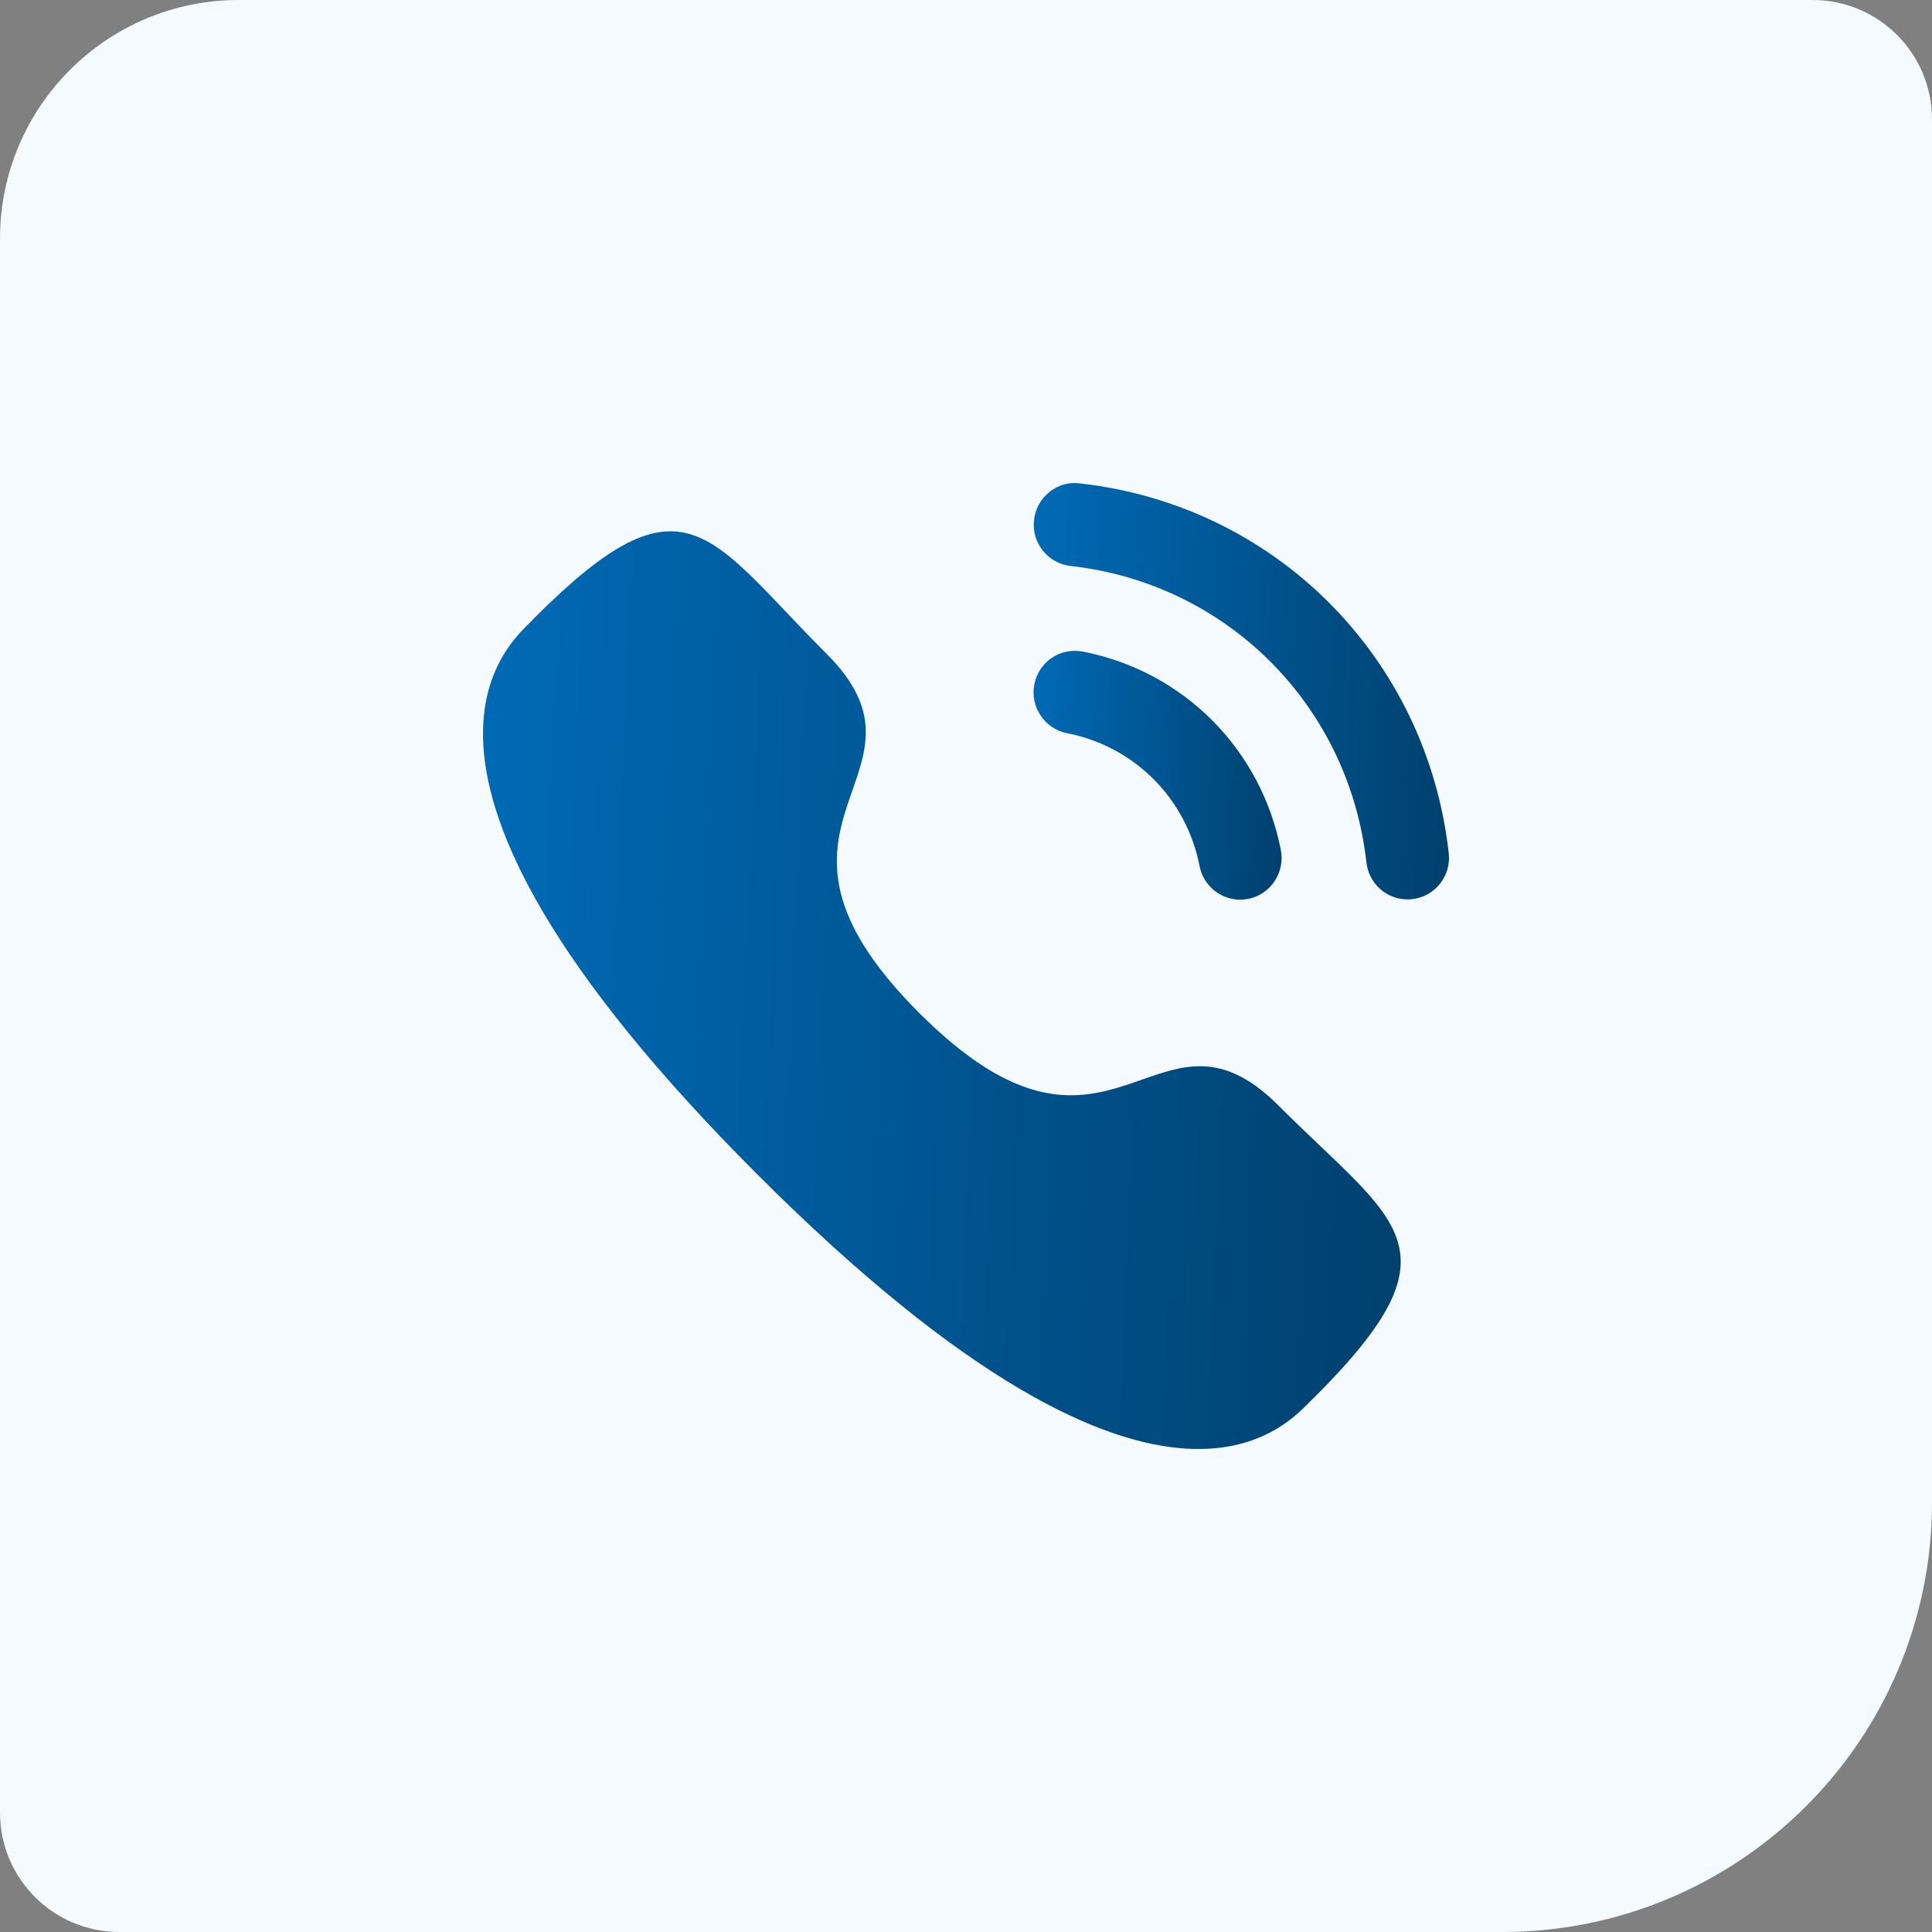 <svg width="80" height="80" viewBox="0 0 80 80" fill="none" xmlns="http://www.w3.org/2000/svg">
<rect x="0" y="0" width="80" height="80" fill="#808080" stroke="none"/>
<path d="M80 62.206C80 72.033 72.033 80 62.206 80L4.943 80C2.213 80 1.93463e-07 77.787 4.32112e-07 75.057L6.1296e-06 9.886C6.6069e-06 4.426 4.426 -6.6069e-06 9.886 -6.1296e-06L75.057 -4.32112e-07C77.787 -1.93464e-07 80 2.213 80 4.943L80 62.206Z" fill="#F5FAFF"/>
<path d="M44.837 26.98C43.885 26.804 43.01 27.412 42.829 28.341C42.648 29.27 43.257 30.178 44.183 30.36C46.972 30.903 49.125 33.062 49.671 35.86V35.862C49.826 36.667 50.535 37.253 51.352 37.253C51.461 37.253 51.571 37.243 51.682 37.223C52.609 37.037 53.218 36.132 53.037 35.2C52.222 31.021 49.005 27.793 44.837 26.98" fill="url(#paint0_linear_191_634)"/>
<path d="M44.712 20.016C44.266 19.952 43.818 20.084 43.461 20.368C43.095 20.655 42.866 21.071 42.816 21.537C42.71 22.478 43.39 23.33 44.33 23.436C50.813 24.159 55.852 29.209 56.581 35.713C56.679 36.584 57.41 37.242 58.282 37.242C58.348 37.242 58.412 37.238 58.477 37.23C58.934 37.18 59.34 36.954 59.627 36.594C59.912 36.235 60.041 35.787 59.989 35.329C59.081 27.215 52.801 20.917 44.712 20.016" fill="url(#paint1_linear_191_634)"/>
<path fill-rule="evenodd" clip-rule="evenodd" d="M38.063 41.945C46.042 49.921 47.852 40.693 52.931 45.77C57.829 50.666 60.643 51.646 54.438 57.849C53.661 58.474 48.723 65.989 31.369 48.639C14.013 31.288 21.523 26.345 22.148 25.568C28.368 19.348 29.332 22.179 34.229 27.075C39.309 32.153 30.085 33.969 38.063 41.945Z" fill="url(#paint2_linear_191_634)"/>
<defs>
<linearGradient id="paint0_linear_191_634" x1="42.797" y1="26.95" x2="53.517" y2="27.439" gradientUnits="userSpaceOnUse">
<stop stop-color="#006AB6"/>
<stop offset="1" stop-color="#00406D"/>
</linearGradient>
<linearGradient id="paint1_linear_191_634" x1="42.805" y1="20" x2="60.75" y2="20.819" gradientUnits="userSpaceOnUse">
<stop stop-color="#006AB6"/>
<stop offset="1" stop-color="#00406D"/>
</linearGradient>
<linearGradient id="paint2_linear_191_634" x1="20" y1="22" x2="59.656" y2="23.814" gradientUnits="userSpaceOnUse">
<stop stop-color="#006AB6"/>
<stop offset="1" stop-color="#00406D"/>
</linearGradient>
</defs>
</svg>
